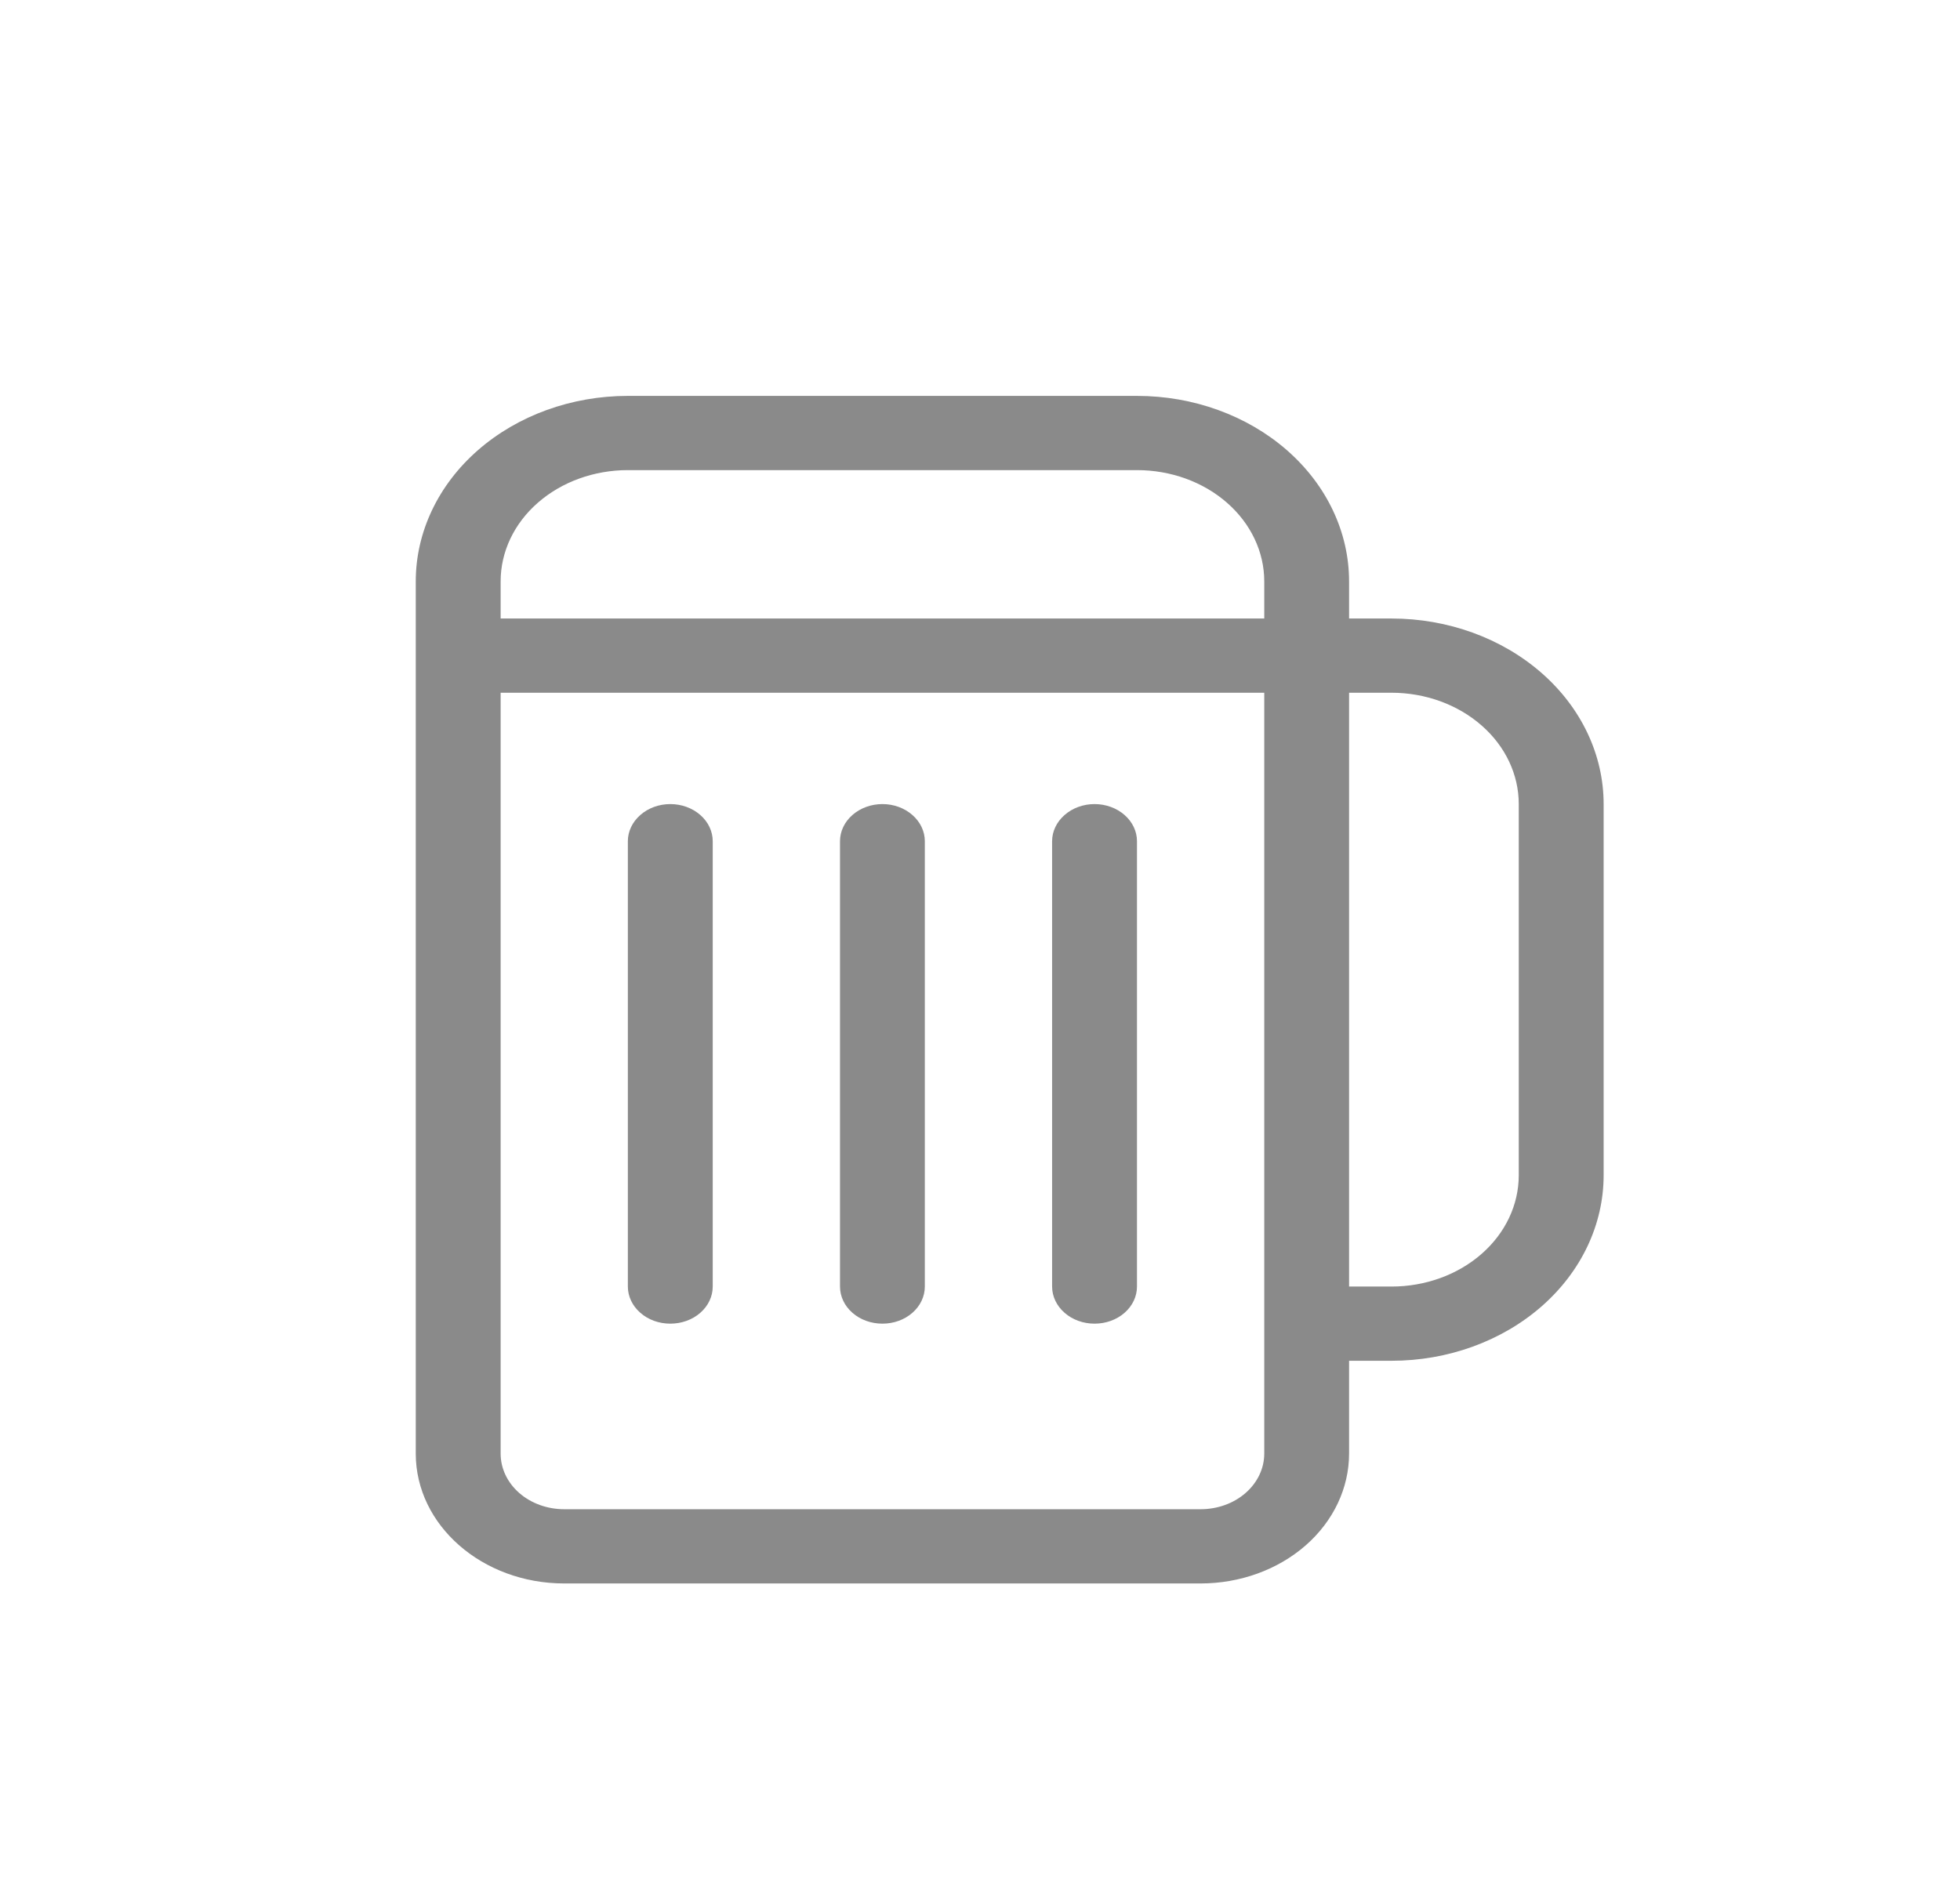 <svg width="33" height="32" viewBox="0 0 33 32" fill="none" xmlns="http://www.w3.org/2000/svg">
<path d="M19.143 14.166C19.143 14.001 19.068 13.842 18.934 13.725C18.8 13.607 18.618 13.541 18.429 13.541C18.239 13.541 18.058 13.607 17.924 13.725C17.79 13.842 17.714 14.001 17.714 14.166V21.666C17.714 21.832 17.79 21.991 17.924 22.108C18.058 22.226 18.239 22.291 18.429 22.291C18.618 22.291 18.8 22.226 18.934 22.108C19.068 21.991 19.143 21.832 19.143 21.666V14.166ZM14.857 13.541C15.047 13.541 15.228 13.607 15.362 13.725C15.496 13.842 15.571 14.001 15.571 14.166V21.666C15.571 21.832 15.496 21.991 15.362 22.108C15.228 22.226 15.047 22.291 14.857 22.291C14.668 22.291 14.486 22.226 14.352 22.108C14.218 21.991 14.143 21.832 14.143 21.666V14.166C14.143 14.001 14.218 13.842 14.352 13.725C14.486 13.607 14.668 13.541 14.857 13.541ZM12 14.166C12 14.001 11.925 13.842 11.791 13.725C11.657 13.607 11.475 13.541 11.286 13.541C11.096 13.541 10.915 13.607 10.781 13.725C10.647 13.842 10.571 14.001 10.571 14.166V21.666C10.571 21.832 10.647 21.991 10.781 22.108C10.915 22.226 11.096 22.291 11.286 22.291C11.475 22.291 11.657 22.226 11.791 22.108C11.925 21.991 12 21.832 12 21.666V14.166ZM10.571 6.667C9.624 6.667 8.716 6.996 8.046 7.582C7.376 8.168 7 8.963 7 9.791V24.479C7 25.686 8.12 26.666 9.5 26.666H20.214C20.877 26.666 21.513 26.436 21.982 26.026C22.451 25.616 22.714 25.059 22.714 24.479V22.916H23.429C24.376 22.916 25.284 22.587 25.954 22.001C26.624 21.415 27 20.62 27 19.791V13.541C27 12.713 26.624 11.918 25.954 11.332C25.284 10.746 24.376 10.416 23.429 10.416H22.714V9.791C22.714 8.963 22.338 8.168 21.668 7.582C20.998 6.996 20.09 6.667 19.143 6.667H10.571ZM22.714 11.666H23.429C23.997 11.666 24.542 11.864 24.944 12.216C25.346 12.567 25.571 13.044 25.571 13.541V19.791C25.571 20.289 25.346 20.766 24.944 21.117C24.542 21.469 23.997 21.666 23.429 21.666H22.714V11.666ZM8.429 9.791C8.429 9.294 8.654 8.817 9.056 8.466C9.458 8.114 10.003 7.917 10.571 7.917H19.143C19.711 7.917 20.256 8.114 20.658 8.466C21.06 8.817 21.286 9.294 21.286 9.791V10.416H8.429V9.791ZM8.429 11.666H21.286V24.479C21.286 24.728 21.173 24.966 20.972 25.142C20.771 25.318 20.498 25.416 20.214 25.416H9.5C9.216 25.416 8.943 25.318 8.742 25.142C8.541 24.966 8.429 24.728 8.429 24.479V11.666Z" fill="#8A8A8A"/>
</svg>
